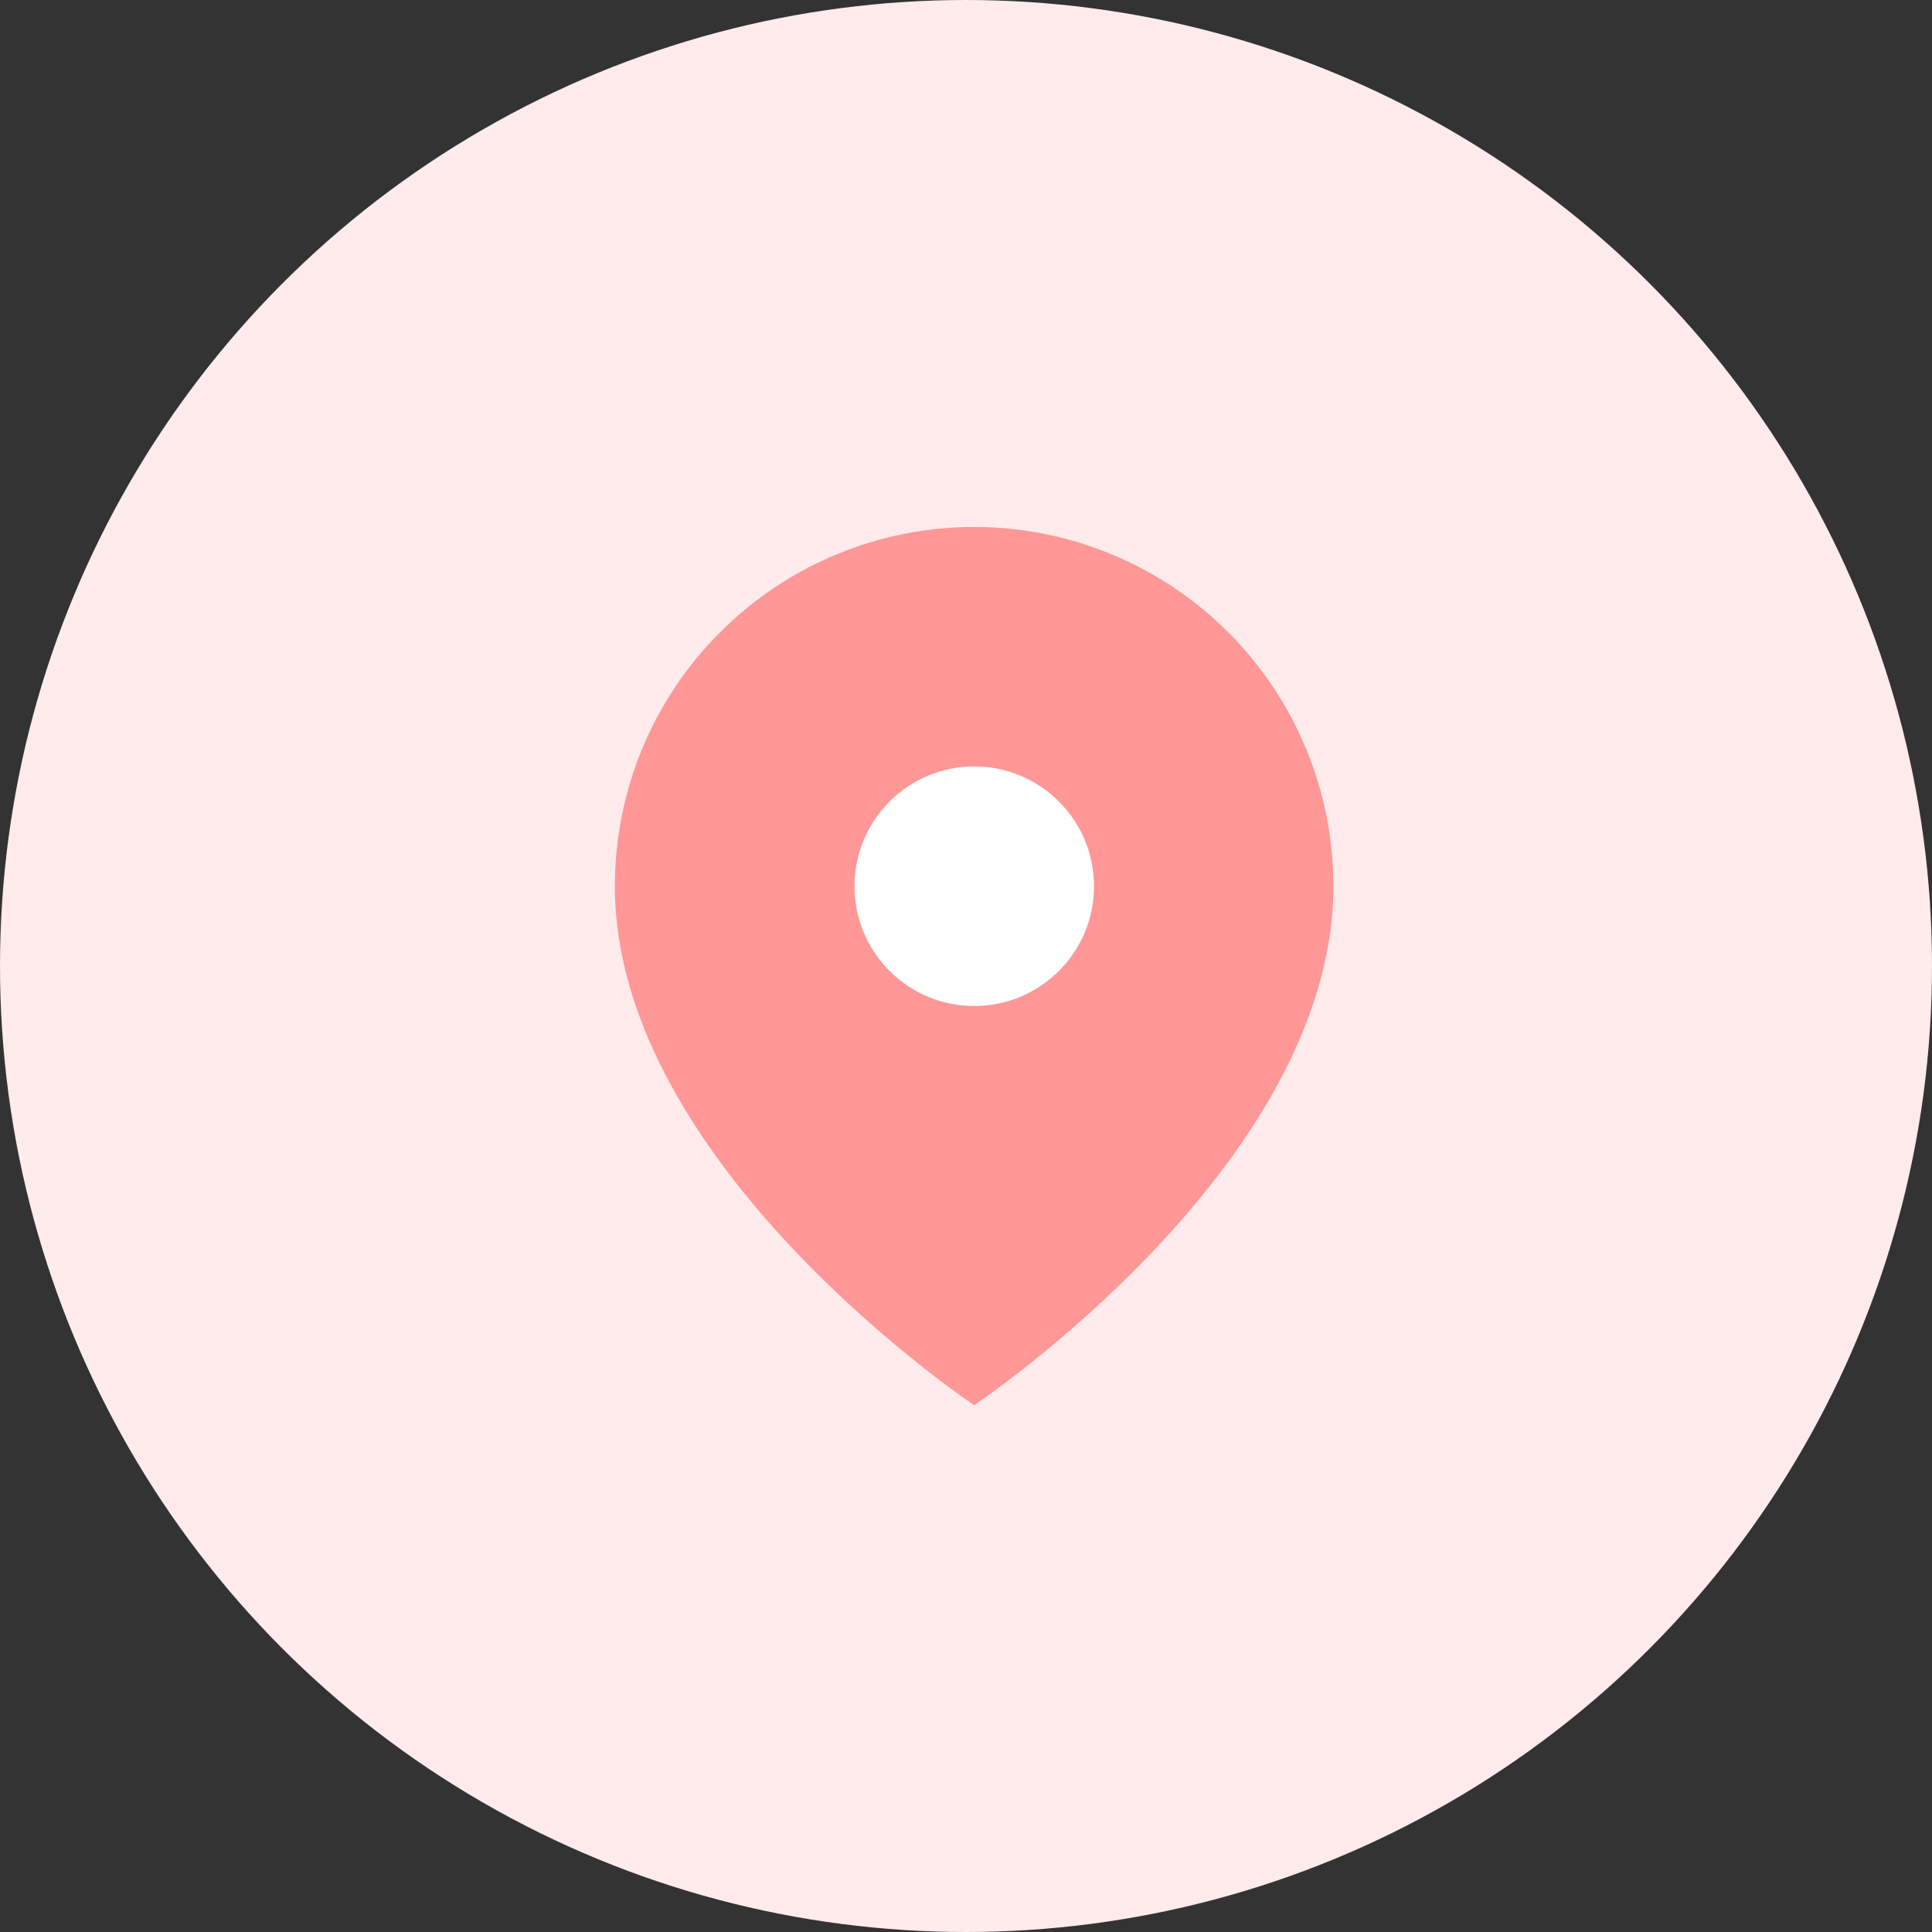 <svg width="24" height="24" viewBox="0 0 24 24" fill="none" xmlns="http://www.w3.org/2000/svg">
<rect x="0" y="0" width="24" height="24" fill="#333333" stroke="none"/>
<circle cx="12" cy="12" r="12" fill="#FFEBEB"/>
<path d="M16.564 11.009C16.564 14.48 12.101 17.456 12.101 17.456C12.101 17.456 7.638 14.48 7.638 11.009C7.638 9.826 8.108 8.69 8.945 7.854C9.782 7.017 10.917 6.546 12.101 6.546C13.285 6.546 14.42 7.017 15.257 7.854C16.094 8.69 16.564 9.826 16.564 11.009Z" fill="#FF9797"/>
<path d="M12.102 12.497C12.924 12.497 13.59 11.831 13.59 11.009C13.59 10.188 12.924 9.521 12.102 9.521C11.281 9.521 10.615 10.188 10.615 11.009C10.615 11.831 11.281 12.497 12.102 12.497Z" fill="white"/>
</svg>
